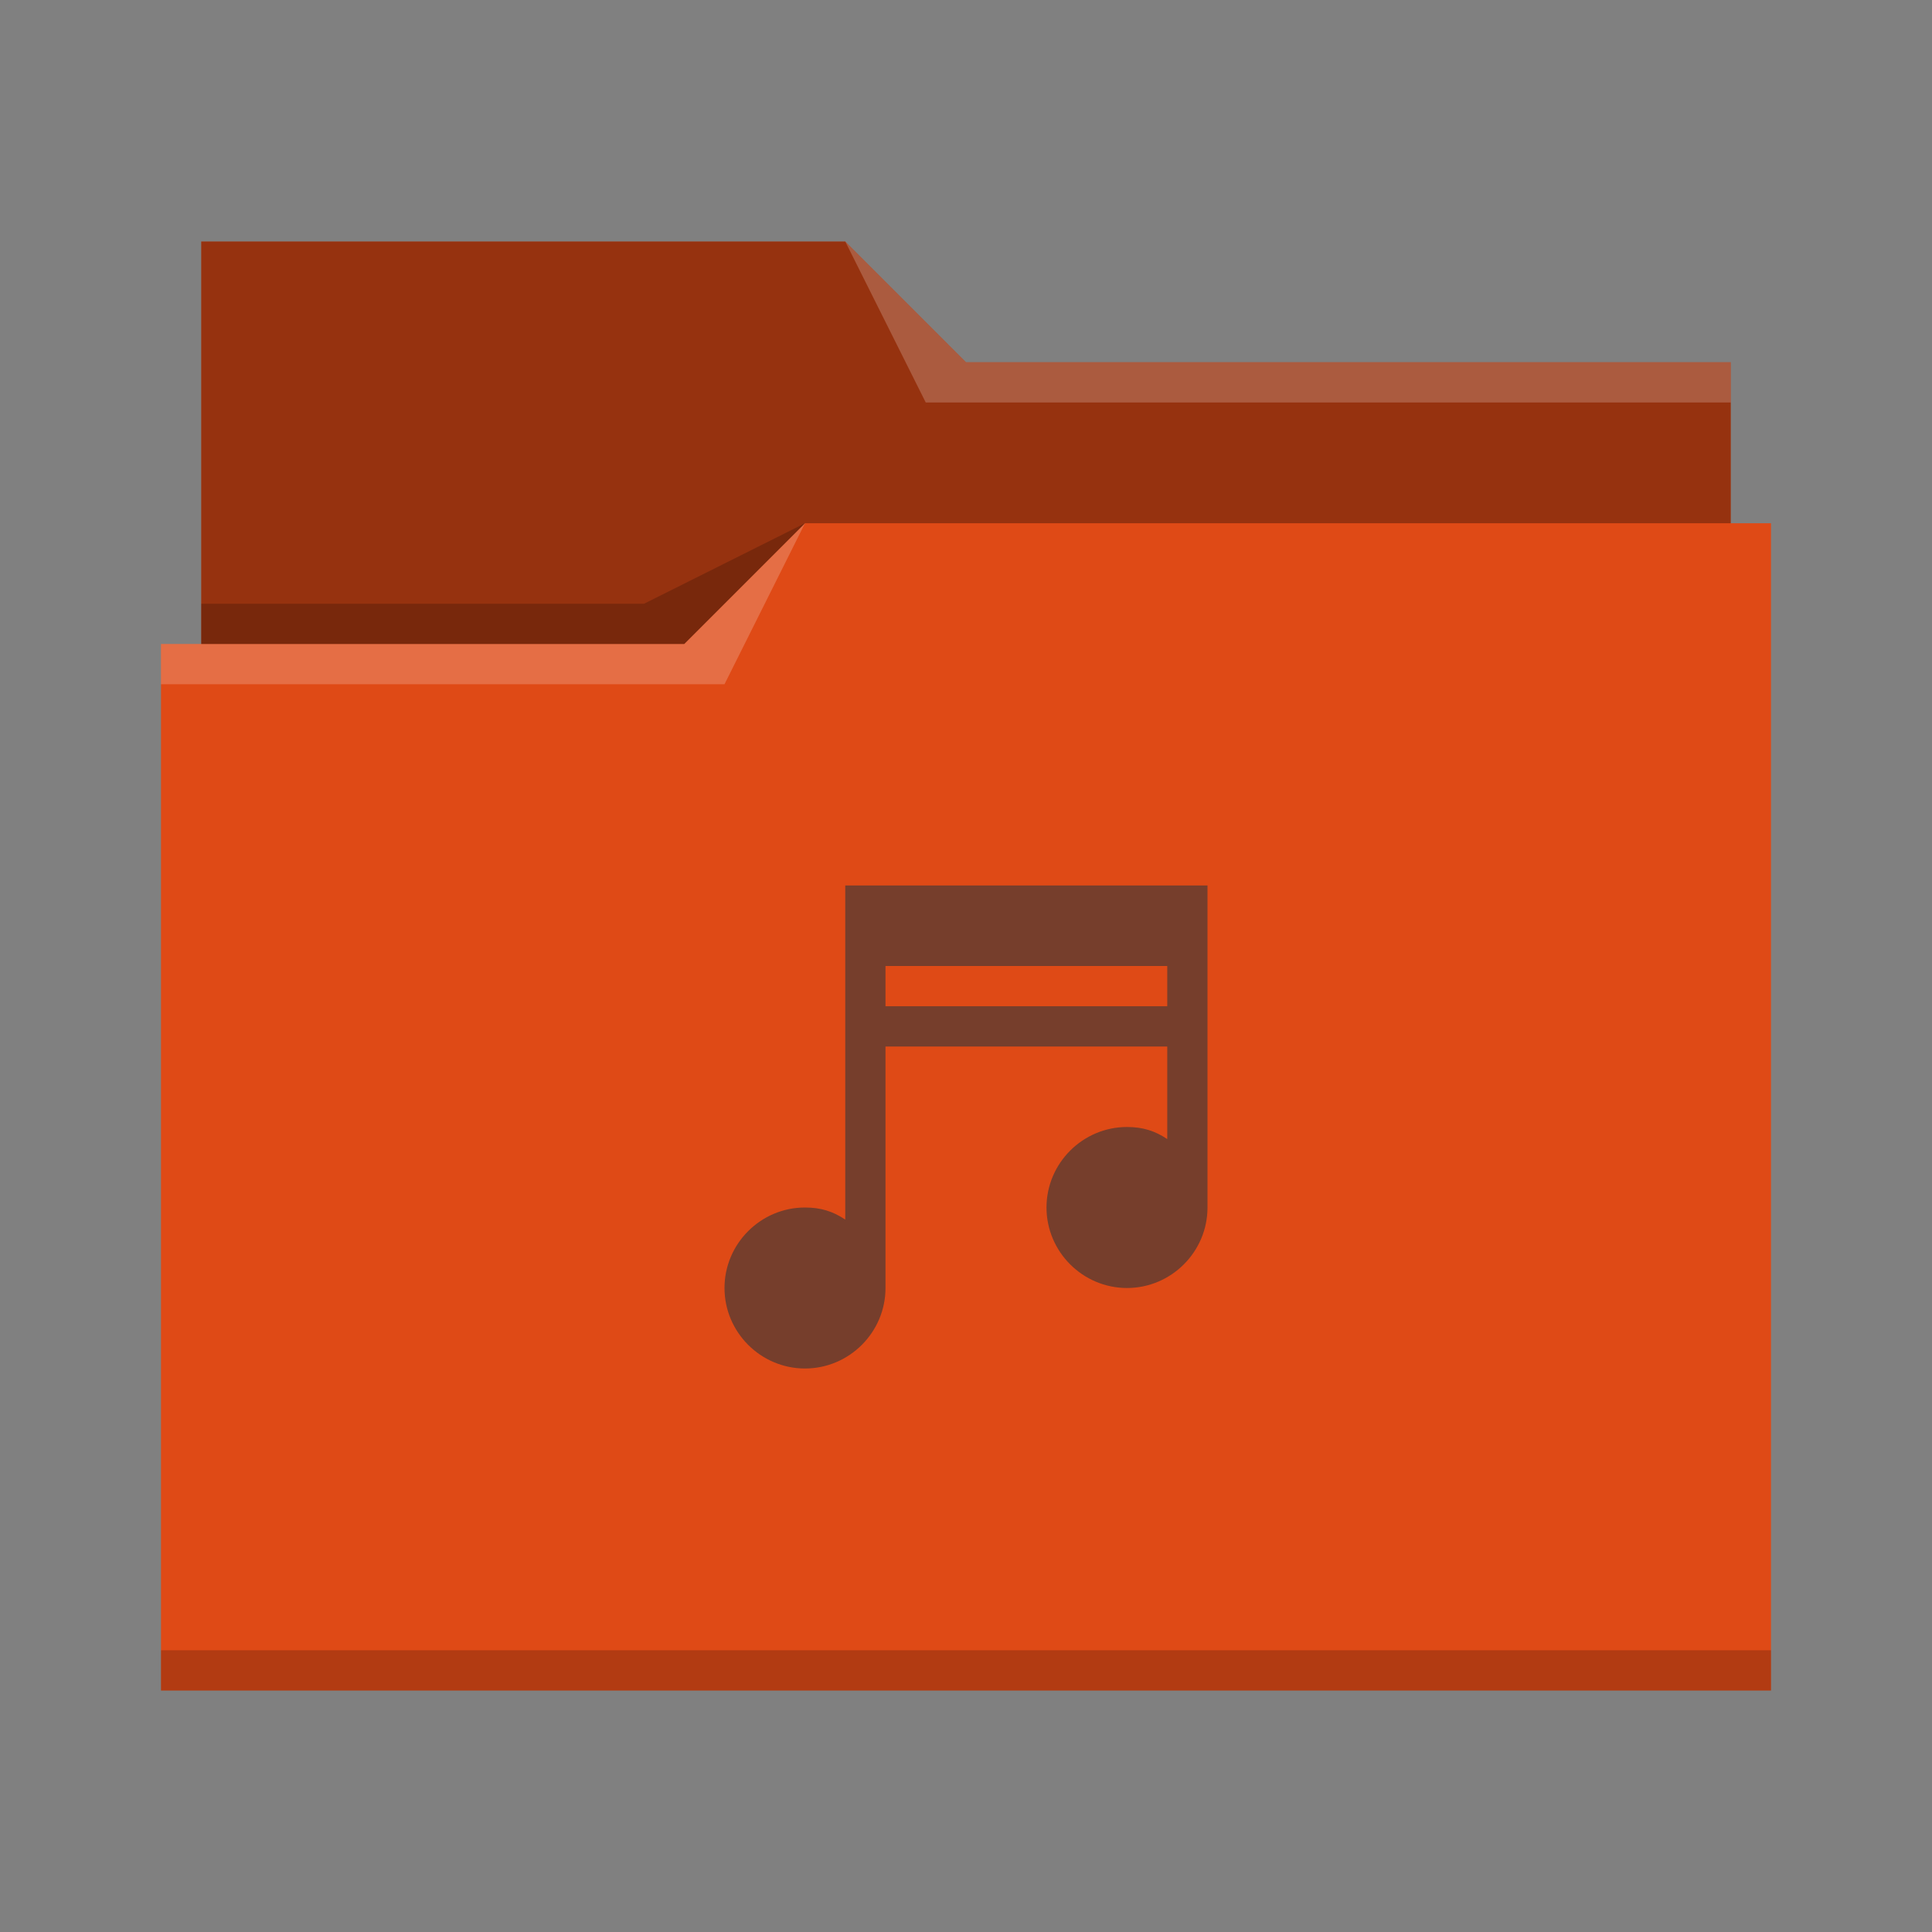 <svg xmlns="http://www.w3.org/2000/svg" viewBox="0 0 48 48">
  <rect x="0" y="0" width="48" height="48" fill="#808080" stroke="none"/>
  <defs id="defs3051">
    <style type="text/css" id="current-color-scheme">
      .ColorScheme-Text {
        color:#31363b;
      }
      .ColorScheme-Highlight {
        color:#df4a16;
      }
      </style>
  </defs>
  <path
     style="fill:currentColor;fill-opacity:1;stroke:none" 
     d="M 5,6 V 16 H 4 V 42 H 44 V 13 H 43 V 9 H 24 L 21,6 Z"
     class="ColorScheme-Highlight"
     />
  <path
     style="fill-opacity:0.33;fill-rule:evenodd"
     d="m 5,6 v 10 h 12 l 3,-3 H 43 V 9 H 24 L 21,6 Z"
     />
  <path
     style="fill:#ffffff;fill-opacity:0.2;fill-rule:evenodd"
     d="M 21 6 L 23 10 L 43 10 L 43 9 L 24 9 L 21 6 z M 20 13 L 17 16 L 4 16 L 4 17 L 18 17 L 20 13 z "
     />
  <path
     style="fill-opacity:0.2;fill-rule:evenodd"
     d="M 20 13 L 16 15 L 5 15 L 5 16 L 17 16 L 20 13 z M 4 41 L 4 42 C 4 42 44 42 44 42 L 44 41 L 4 41 z "
     class="ColorScheme-Text"
     />
 <path 
     style="fill:currentColor;fill-opacity:0.6;stroke:none" 
     d="M 21 22 L 21 30.3 C 20.7 30.1 20.4 30 20 30 C 18.9 30 18 30.9 18 32 C 18 33.1 18.9 34 20 34 C 21.1 34 22 33.1 22 32 L 22 26 L 29 26 L 29 28.3 C 28.7 28.1 28.4 28 28 28 C 26.9 28 26 28.9 26 30 C 26 31.1 26.9 32 28 32 C 29.1 32 30 31.1 30 30 L 30 22 L 21 22 z M 22 24 L 29 24 L 29 25 L 22 25 L 22 24 z "
     class="ColorScheme-Text"
     />
</svg>
